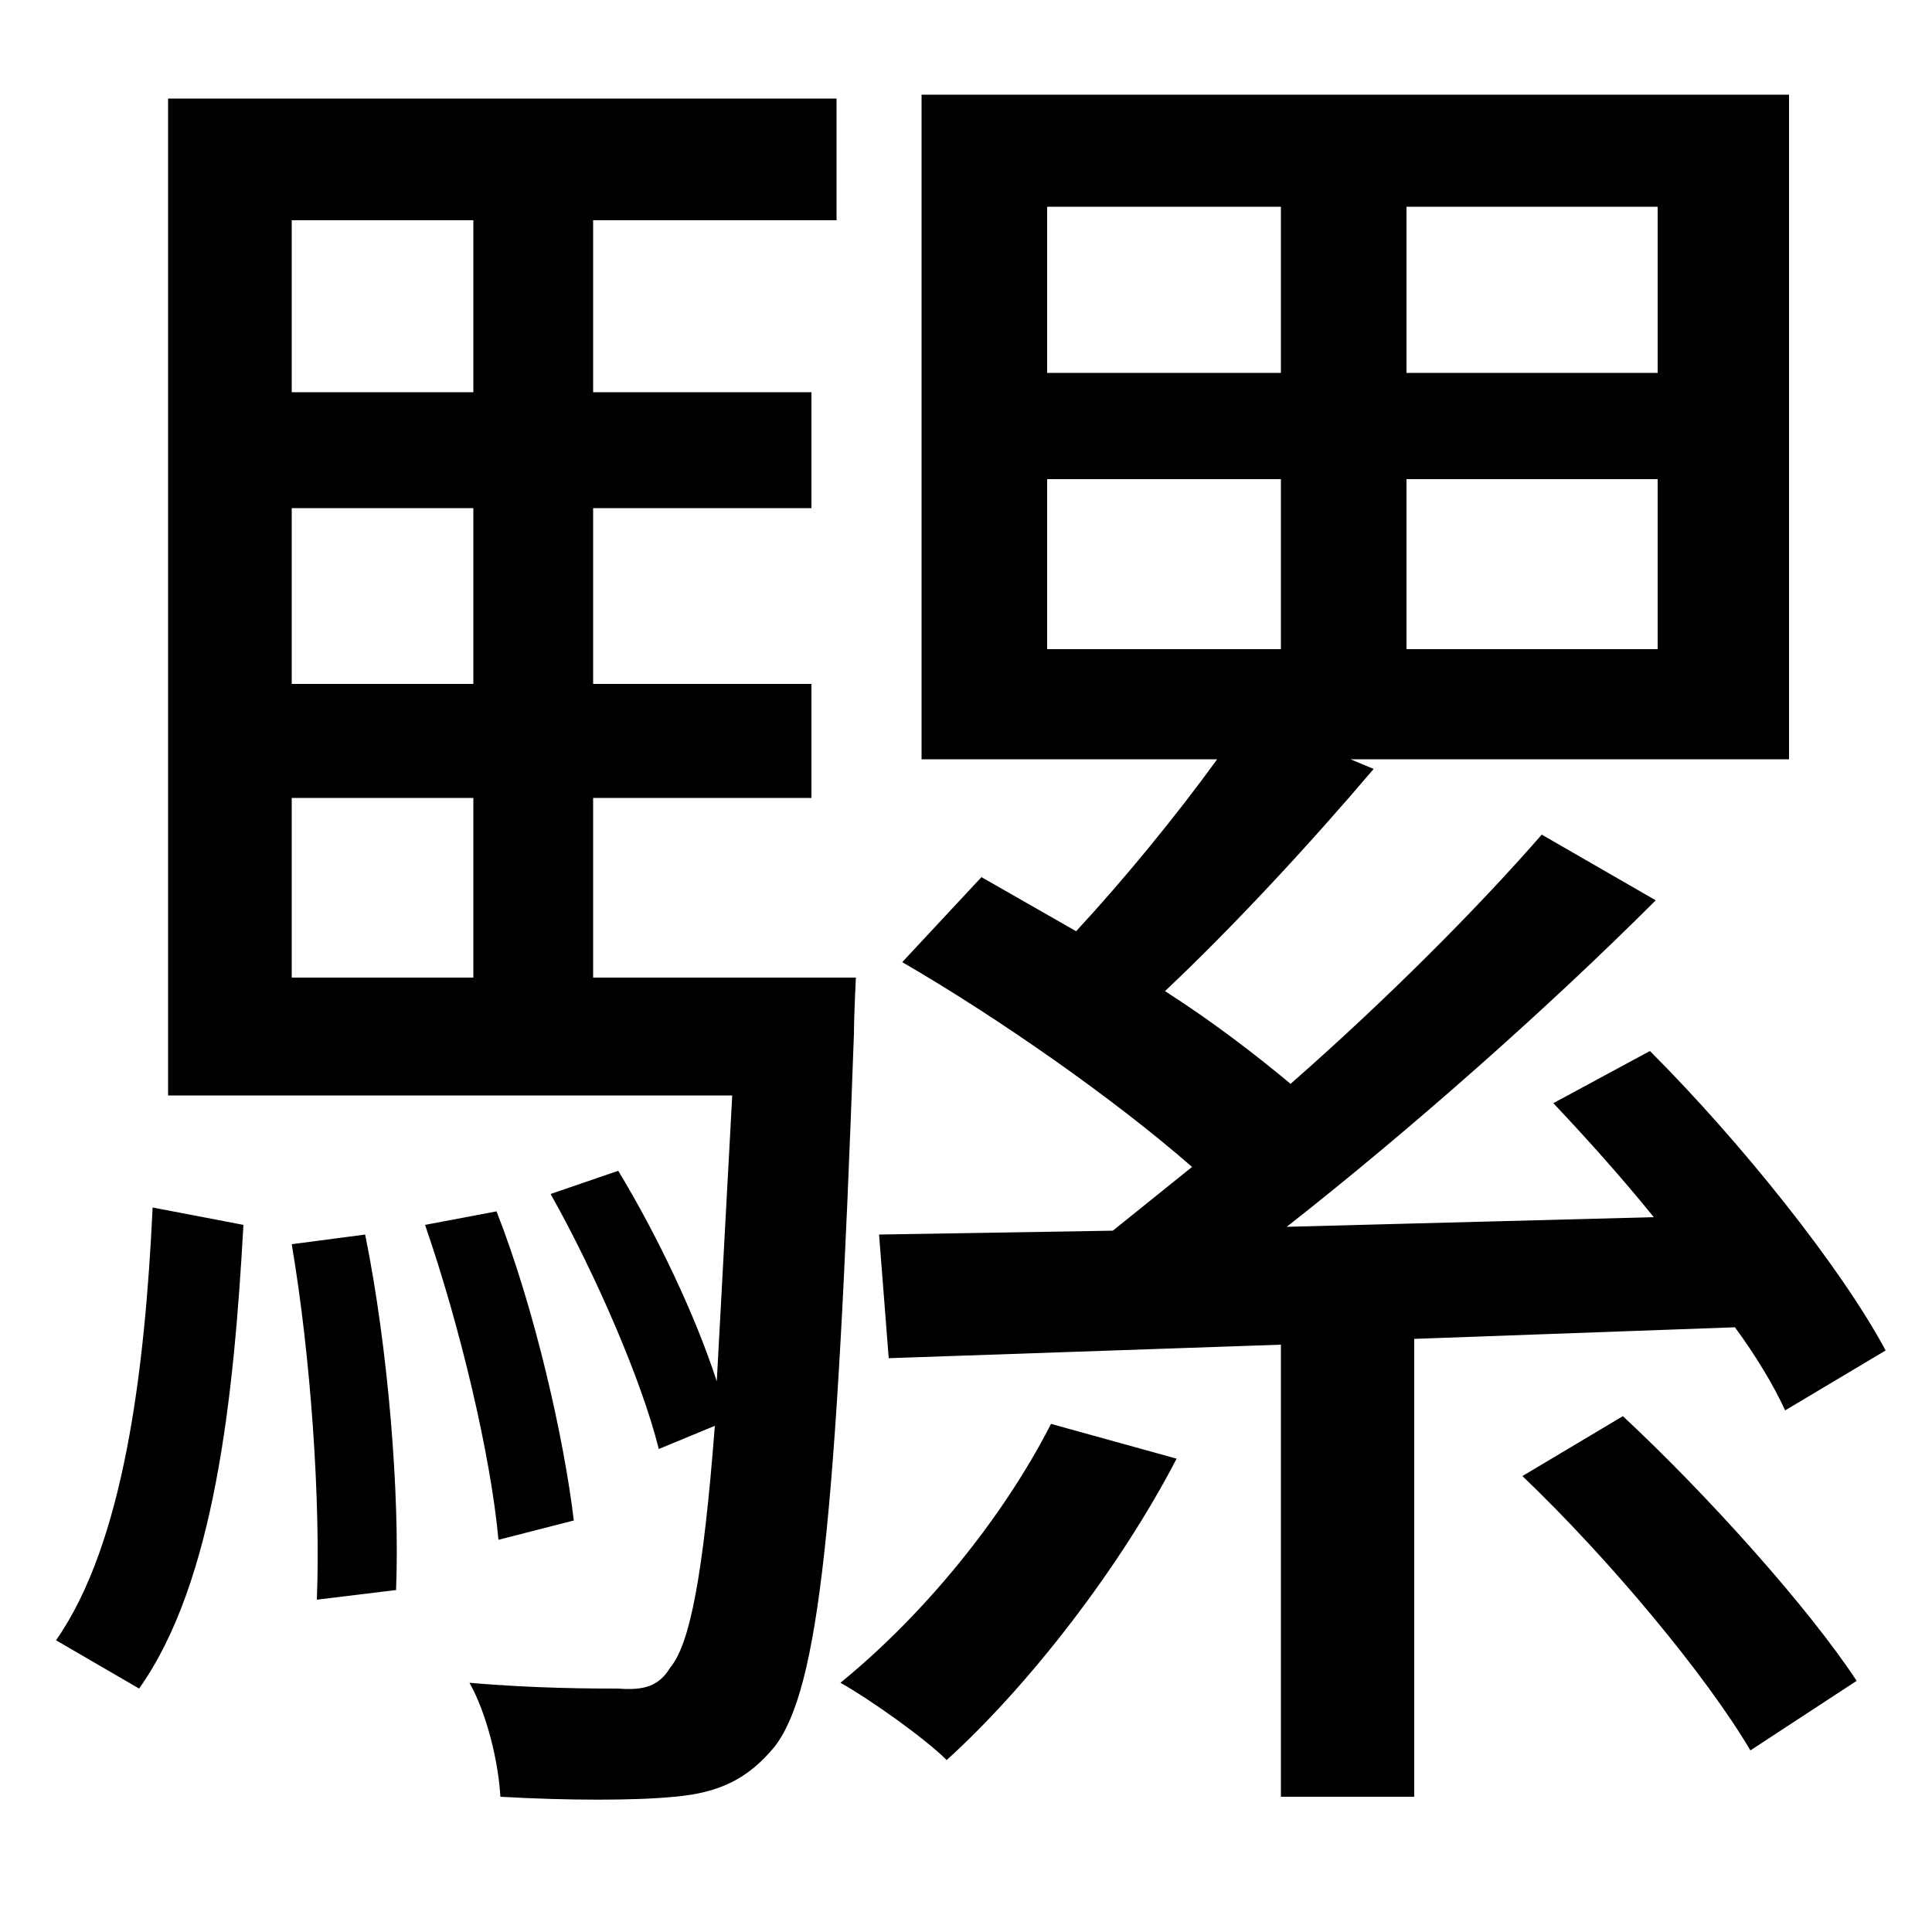 <svg xmlns="http://www.w3.org/2000/svg"
    viewBox="0 0 1000 1000">
  <!--
© 2014-2021 Adobe (http://www.adobe.com/).
Noto is a trademark of Google Inc.
This Font Software is licensed under the SIL Open Font License, Version 1.1. This Font Software is distributed on an "AS IS" BASIS, WITHOUT WARRANTIES OR CONDITIONS OF ANY KIND, either express or implied. See the SIL Open Font License for the specific language, permissions and limitations governing your use of this Font Software.
http://scripts.sil.org/OFL
  -->
<path d="M544 737C519 786 478 836 435 871 451 880 479 900 490 911 533 872 580 811 609 755ZM788 764C833 807 883 867 906 906L961 870C936 832 884 774 840 733ZM220 634C238 686 254 753 258 797L297 787C292 745 277 678 257 627ZM151 644C161 703 166 778 164 828L205 823C207 774 201 698 189 639ZM79 625C75 710 64 799 29 849L72 874C111 819 121 724 126 634ZM542 248L663 248 663 336 542 336ZM728 248L858 248 858 336 728 336ZM542 107L663 107 663 193 542 193ZM728 107L858 107 858 193 728 193ZM798 432C764 471 717 518 668 561 650 546 628 529 603 513 638 480 677 438 711 398L699 393 926 393 926 49 477 49 477 393 630 393C609 422 582 455 557 482L508 454 467 498C517 527 577 569 617 604L576 637 455 639 460 703 663 696 663 930 732 930 732 693 898 687C909 702 918 717 924 730L976 699C953 656 901 591 854 544L804 571C821 589 839 609 856 630L666 635C731 584 802 521 857 466ZM245 263L245 354 151 354 151 263ZM87 51L87 567 379 567 371 715C360 681 340 639 320 606L285 618C308 659 332 714 341 750L370 738C364 816 357 851 347 863 341 873 333 875 320 874 308 874 277 874 243 871 252 887 258 912 259 930 294 932 329 932 349 930 372 928 387 921 401 904 424 874 433 787 442 535 442 526 443 506 443 506L307 506 307 413 420 413 420 354 307 354 307 263 420 263 420 203 307 203 307 114 433 114 433 51ZM245 203L151 203 151 114 245 114ZM245 413L245 506 151 506 151 413Z"/>
</svg>
